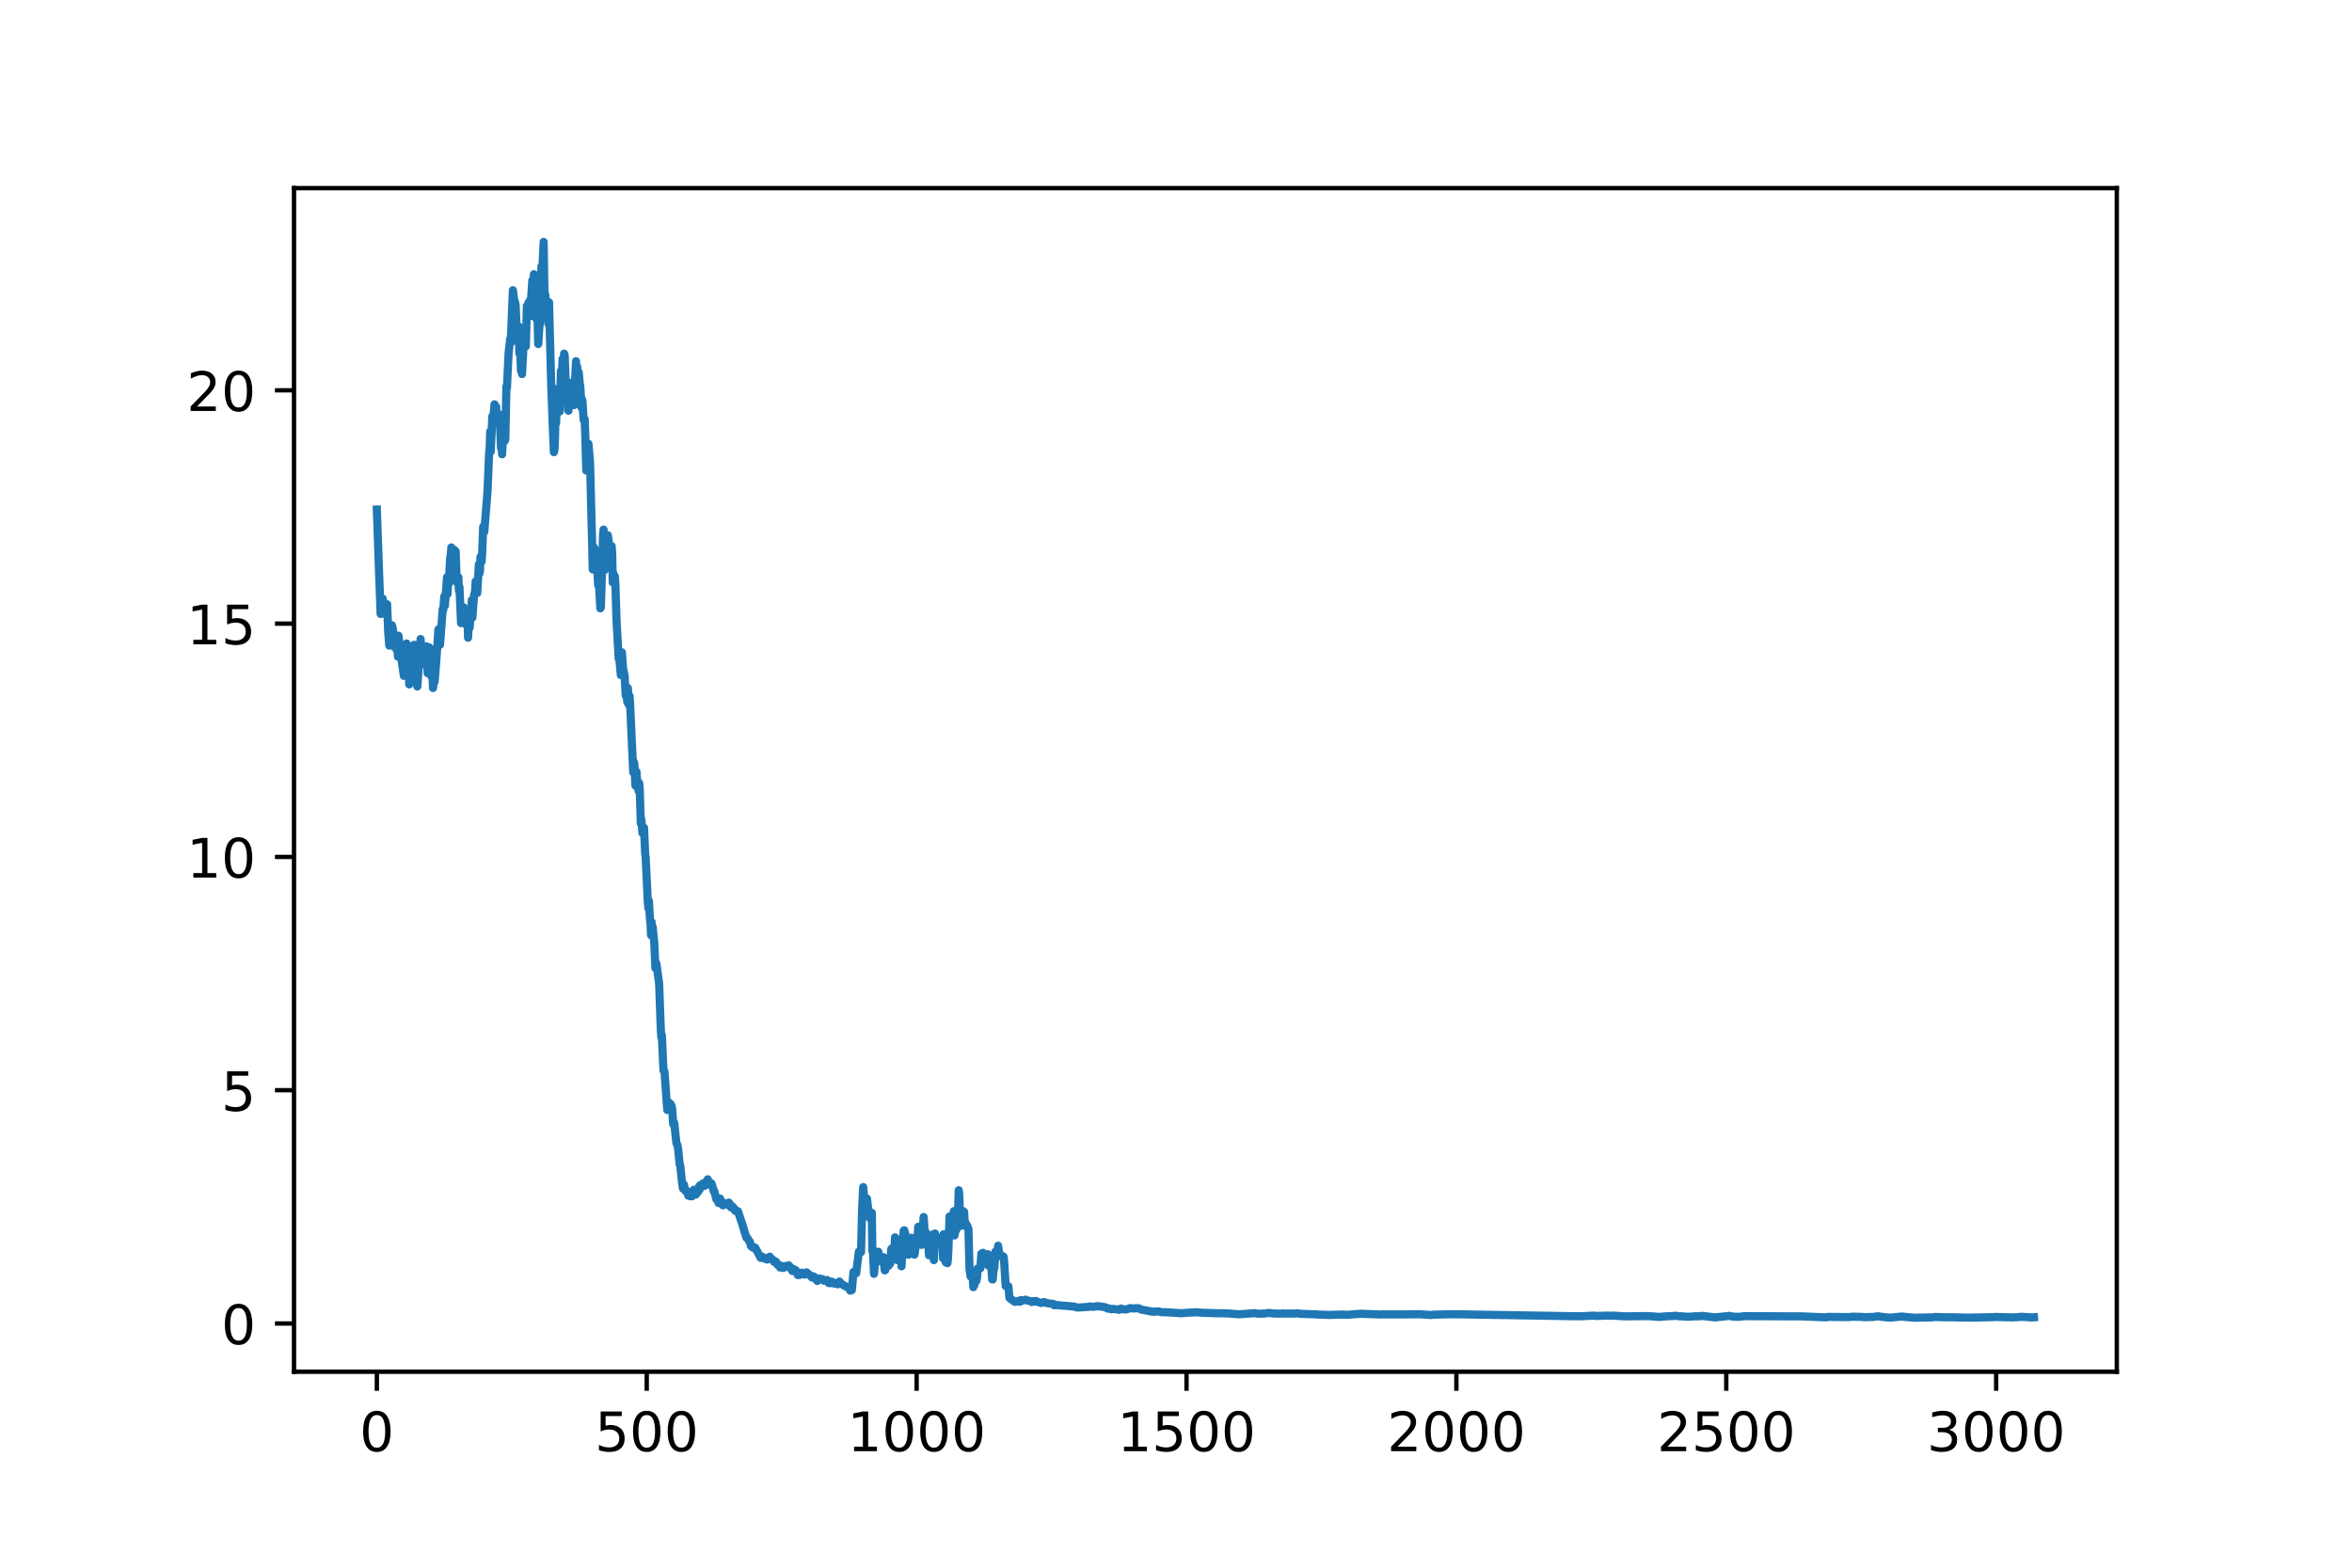 <?xml version="1.0" encoding="utf-8" standalone="no"?>
<!DOCTYPE svg PUBLIC "-//W3C//DTD SVG 1.1//EN"
  "http://www.w3.org/Graphics/SVG/1.1/DTD/svg11.dtd">
<!-- Created with matplotlib (https://matplotlib.org/) -->
<svg height="288pt" version="1.1" viewBox="0 0 432 288" width="432pt" xmlns="http://www.w3.org/2000/svg" xmlns:xlink="http://www.w3.org/1999/xlink">
 <defs>
  <style type="text/css">
*{stroke-linecap:butt;stroke-linejoin:round;}
  </style>
 </defs>
 <g id="figure_1">
  <g id="patch_1">
   <path d="M 0 288 
L 432 288 
L 432 0 
L 0 0 
z
" style="fill:#ffffff;"/>
  </g>
  <g id="axes_1">
   <g id="patch_2">
    <path d="M 54 252 
L 388.8 252 
L 388.8 34.56 
L 54 34.56 
z
" style="fill:#ffffff;"/>
   </g>
   <g id="matplotlib.axis_1">
    <g id="xtick_1">
     <g id="line2d_1">
      <defs>
       <path d="M 0 0 
L 0 3.5 
" id="me3850a2d83" style="stroke:#000000;stroke-width:0.8;"/>
      </defs>
      <g>
       <use style="stroke:#000000;stroke-width:0.8;" x="69.218" xlink:href="#me3850a2d83" y="252"/>
      </g>
     </g>
     <g id="text_1">
      <!-- 0 -->
      <defs>
       <path d="M 31.781 66.406 
Q 24.172 66.406 20.328 58.906 
Q 16.5 51.422 16.5 36.375 
Q 16.5 21.391 20.328 13.891 
Q 24.172 6.391 31.781 6.391 
Q 39.453 6.391 43.281 13.891 
Q 47.125 21.391 47.125 36.375 
Q 47.125 51.422 43.281 58.906 
Q 39.453 66.406 31.781 66.406 
z
M 31.781 74.219 
Q 44.047 74.219 50.516 64.516 
Q 56.984 54.828 56.984 36.375 
Q 56.984 17.969 50.516 8.266 
Q 44.047 -1.422 31.781 -1.422 
Q 19.531 -1.422 13.062 8.266 
Q 6.594 17.969 6.594 36.375 
Q 6.594 54.828 13.062 64.516 
Q 19.531 74.219 31.781 74.219 
z
" id="DejaVuSans-48"/>
      </defs>
      <g transform="translate(66.037 266.598)scale(0.1 -0.1)">
       <use xlink:href="#DejaVuSans-48"/>
      </g>
     </g>
    </g>
    <g id="xtick_2">
     <g id="line2d_2">
      <g>
       <use style="stroke:#000000;stroke-width:0.8;" x="118.789" xlink:href="#me3850a2d83" y="252"/>
      </g>
     </g>
     <g id="text_2">
      <!-- 500 -->
      <defs>
       <path d="M 10.797 72.906 
L 49.516 72.906 
L 49.516 64.594 
L 19.828 64.594 
L 19.828 46.734 
Q 21.969 47.469 24.109 47.828 
Q 26.266 48.188 28.422 48.188 
Q 40.625 48.188 47.75 41.5 
Q 54.891 34.812 54.891 23.391 
Q 54.891 11.625 47.562 5.094 
Q 40.234 -1.422 26.906 -1.422 
Q 22.312 -1.422 17.547 -0.641 
Q 12.797 0.141 7.719 1.703 
L 7.719 11.625 
Q 12.109 9.234 16.797 8.062 
Q 21.484 6.891 26.703 6.891 
Q 35.156 6.891 40.078 11.328 
Q 45.016 15.766 45.016 23.391 
Q 45.016 31 40.078 35.438 
Q 35.156 39.891 26.703 39.891 
Q 22.75 39.891 18.812 39.016 
Q 14.891 38.141 10.797 36.281 
z
" id="DejaVuSans-53"/>
      </defs>
      <g transform="translate(109.245 266.598)scale(0.1 -0.1)">
       <use xlink:href="#DejaVuSans-53"/>
       <use x="63.623" xlink:href="#DejaVuSans-48"/>
       <use x="127.246" xlink:href="#DejaVuSans-48"/>
      </g>
     </g>
    </g>
    <g id="xtick_3">
     <g id="line2d_3">
      <g>
       <use style="stroke:#000000;stroke-width:0.8;" x="168.359" xlink:href="#me3850a2d83" y="252"/>
      </g>
     </g>
     <g id="text_3">
      <!-- 1000 -->
      <defs>
       <path d="M 12.406 8.297 
L 28.516 8.297 
L 28.516 63.922 
L 10.984 60.406 
L 10.984 69.391 
L 28.422 72.906 
L 38.281 72.906 
L 38.281 8.297 
L 54.391 8.297 
L 54.391 0 
L 12.406 0 
z
" id="DejaVuSans-49"/>
      </defs>
      <g transform="translate(155.634 266.598)scale(0.1 -0.1)">
       <use xlink:href="#DejaVuSans-49"/>
       <use x="63.623" xlink:href="#DejaVuSans-48"/>
       <use x="127.246" xlink:href="#DejaVuSans-48"/>
       <use x="190.869" xlink:href="#DejaVuSans-48"/>
      </g>
     </g>
    </g>
    <g id="xtick_4">
     <g id="line2d_4">
      <g>
       <use style="stroke:#000000;stroke-width:0.8;" x="217.93" xlink:href="#me3850a2d83" y="252"/>
      </g>
     </g>
     <g id="text_4">
      <!-- 1500 -->
      <g transform="translate(205.205 266.598)scale(0.1 -0.1)">
       <use xlink:href="#DejaVuSans-49"/>
       <use x="63.623" xlink:href="#DejaVuSans-53"/>
       <use x="127.246" xlink:href="#DejaVuSans-48"/>
       <use x="190.869" xlink:href="#DejaVuSans-48"/>
      </g>
     </g>
    </g>
    <g id="xtick_5">
     <g id="line2d_5">
      <g>
       <use style="stroke:#000000;stroke-width:0.8;" x="267.501" xlink:href="#me3850a2d83" y="252"/>
      </g>
     </g>
     <g id="text_5">
      <!-- 2000 -->
      <defs>
       <path d="M 19.188 8.297 
L 53.609 8.297 
L 53.609 0 
L 7.328 0 
L 7.328 8.297 
Q 12.938 14.109 22.625 23.891 
Q 32.328 33.688 34.812 36.531 
Q 39.547 41.844 41.422 45.531 
Q 43.312 49.219 43.312 52.781 
Q 43.312 58.594 39.234 62.25 
Q 35.156 65.922 28.609 65.922 
Q 23.969 65.922 18.812 64.312 
Q 13.672 62.703 7.812 59.422 
L 7.812 69.391 
Q 13.766 71.781 18.938 73 
Q 24.125 74.219 28.422 74.219 
Q 39.75 74.219 46.484 68.547 
Q 53.219 62.891 53.219 53.422 
Q 53.219 48.922 51.531 44.891 
Q 49.859 40.875 45.406 35.406 
Q 44.188 33.984 37.641 27.219 
Q 31.109 20.453 19.188 8.297 
z
" id="DejaVuSans-50"/>
      </defs>
      <g transform="translate(254.776 266.598)scale(0.1 -0.1)">
       <use xlink:href="#DejaVuSans-50"/>
       <use x="63.623" xlink:href="#DejaVuSans-48"/>
       <use x="127.246" xlink:href="#DejaVuSans-48"/>
       <use x="190.869" xlink:href="#DejaVuSans-48"/>
      </g>
     </g>
    </g>
    <g id="xtick_6">
     <g id="line2d_6">
      <g>
       <use style="stroke:#000000;stroke-width:0.8;" x="317.071" xlink:href="#me3850a2d83" y="252"/>
      </g>
     </g>
     <g id="text_6">
      <!-- 2500 -->
      <g transform="translate(304.346 266.598)scale(0.1 -0.1)">
       <use xlink:href="#DejaVuSans-50"/>
       <use x="63.623" xlink:href="#DejaVuSans-53"/>
       <use x="127.246" xlink:href="#DejaVuSans-48"/>
       <use x="190.869" xlink:href="#DejaVuSans-48"/>
      </g>
     </g>
    </g>
    <g id="xtick_7">
     <g id="line2d_7">
      <g>
       <use style="stroke:#000000;stroke-width:0.8;" x="366.642" xlink:href="#me3850a2d83" y="252"/>
      </g>
     </g>
     <g id="text_7">
      <!-- 3000 -->
      <defs>
       <path d="M 40.578 39.312 
Q 47.656 37.797 51.625 33 
Q 55.609 28.219 55.609 21.188 
Q 55.609 10.406 48.188 4.484 
Q 40.766 -1.422 27.094 -1.422 
Q 22.516 -1.422 17.656 -0.516 
Q 12.797 0.391 7.625 2.203 
L 7.625 11.719 
Q 11.719 9.328 16.594 8.109 
Q 21.484 6.891 26.812 6.891 
Q 36.078 6.891 40.938 10.547 
Q 45.797 14.203 45.797 21.188 
Q 45.797 27.641 41.281 31.266 
Q 36.766 34.906 28.719 34.906 
L 20.219 34.906 
L 20.219 43.016 
L 29.109 43.016 
Q 36.375 43.016 40.234 45.922 
Q 44.094 48.828 44.094 54.297 
Q 44.094 59.906 40.109 62.906 
Q 36.141 65.922 28.719 65.922 
Q 24.656 65.922 20.016 65.031 
Q 15.375 64.156 9.812 62.312 
L 9.812 71.094 
Q 15.438 72.656 20.344 73.438 
Q 25.25 74.219 29.594 74.219 
Q 40.828 74.219 47.359 69.109 
Q 53.906 64.016 53.906 55.328 
Q 53.906 49.266 50.438 45.094 
Q 46.969 40.922 40.578 39.312 
z
" id="DejaVuSans-51"/>
      </defs>
      <g transform="translate(353.917 266.598)scale(0.1 -0.1)">
       <use xlink:href="#DejaVuSans-51"/>
       <use x="63.623" xlink:href="#DejaVuSans-48"/>
       <use x="127.246" xlink:href="#DejaVuSans-48"/>
       <use x="190.869" xlink:href="#DejaVuSans-48"/>
      </g>
     </g>
    </g>
   </g>
   <g id="matplotlib.axis_2">
    <g id="ytick_1">
     <g id="line2d_8">
      <defs>
       <path d="M 0 0 
L -3.5 0 
" id="m87fae6bcdc" style="stroke:#000000;stroke-width:0.8;"/>
      </defs>
      <g>
       <use style="stroke:#000000;stroke-width:0.8;" x="54" xlink:href="#m87fae6bcdc" y="243.141"/>
      </g>
     </g>
     <g id="text_8">
      <!-- 0 -->
      <g transform="translate(40.638 246.941)scale(0.1 -0.1)">
       <use xlink:href="#DejaVuSans-48"/>
      </g>
     </g>
    </g>
    <g id="ytick_2">
     <g id="line2d_9">
      <g>
       <use style="stroke:#000000;stroke-width:0.8;" x="54" xlink:href="#m87fae6bcdc" y="200.283"/>
      </g>
     </g>
     <g id="text_9">
      <!-- 5 -->
      <g transform="translate(40.638 204.082)scale(0.1 -0.1)">
       <use xlink:href="#DejaVuSans-53"/>
      </g>
     </g>
    </g>
    <g id="ytick_3">
     <g id="line2d_10">
      <g>
       <use style="stroke:#000000;stroke-width:0.8;" x="54" xlink:href="#m87fae6bcdc" y="157.425"/>
      </g>
     </g>
     <g id="text_10">
      <!-- 10 -->
      <g transform="translate(34.275 161.224)scale(0.1 -0.1)">
       <use xlink:href="#DejaVuSans-49"/>
       <use x="63.623" xlink:href="#DejaVuSans-48"/>
      </g>
     </g>
    </g>
    <g id="ytick_4">
     <g id="line2d_11">
      <g>
       <use style="stroke:#000000;stroke-width:0.8;" x="54" xlink:href="#m87fae6bcdc" y="114.566"/>
      </g>
     </g>
     <g id="text_11">
      <!-- 15 -->
      <g transform="translate(34.275 118.366)scale(0.1 -0.1)">
       <use xlink:href="#DejaVuSans-49"/>
       <use x="63.623" xlink:href="#DejaVuSans-53"/>
      </g>
     </g>
    </g>
    <g id="ytick_5">
     <g id="line2d_12">
      <g>
       <use style="stroke:#000000;stroke-width:0.8;" x="54" xlink:href="#m87fae6bcdc" y="71.708"/>
      </g>
     </g>
     <g id="text_12">
      <!-- 20 -->
      <g transform="translate(34.275 75.507)scale(0.1 -0.1)">
       <use xlink:href="#DejaVuSans-50"/>
       <use x="63.623" xlink:href="#DejaVuSans-48"/>
      </g>
     </g>
    </g>
   </g>
   <g id="line2d_13">
    <path clip-path="url(#paa88d297f9)" d="M 69.218 93.606 
L 69.615 104.921 
L 69.912 112.794 
L 70.21 110.146 
L 70.309 109.995 
L 70.507 112.743 
L 70.606 112.554 
L 70.705 112.023 
L 70.804 112.143 
L 70.904 111.543 
L 71.003 112.815 
L 71.102 111.005 
L 71.3 116.064 
L 71.498 118.605 
L 71.598 117.282 
L 71.697 117.654 
L 71.796 116.886 
L 71.994 114.867 
L 72.192 115.709 
L 72.391 118.815 
L 72.688 117.386 
L 72.787 117.7 
L 72.886 119.427 
L 72.986 118.437 
L 73.085 120.625 
L 73.184 116.783 
L 73.481 119.327 
L 74.175 124.163 
L 74.473 118.552 
L 74.572 119.559 
L 74.671 118.214 
L 74.968 122.341 
L 75.068 122.279 
L 75.167 125.73 
L 75.266 124.664 
L 75.365 121.476 
L 75.464 121.535 
L 75.563 122.008 
L 75.662 121.642 
L 76.059 118.466 
L 76.158 118.487 
L 76.257 123.184 
L 76.356 123.181 
L 76.455 124.419 
L 76.555 123.148 
L 76.654 126.121 
L 77.249 117.395 
L 77.447 120.349 
L 77.645 118.633 
L 77.843 120.541 
L 77.943 121.868 
L 78.042 120.079 
L 78.141 122.131 
L 78.339 118.735 
L 78.537 123.663 
L 78.835 118.923 
L 78.934 122.058 
L 79.033 121.896 
L 79.132 122.383 
L 79.231 124.247 
L 79.331 123.446 
L 79.43 124.172 
L 79.529 126.394 
L 79.727 125.054 
L 79.826 125.245 
L 80.124 121.498 
L 80.322 118.782 
L 80.52 115.634 
L 80.818 118.452 
L 81.313 111.898 
L 81.413 112.048 
L 81.611 109.55 
L 81.71 111.291 
L 82.107 106.039 
L 82.206 109.118 
L 82.305 106.69 
L 82.404 107.31 
L 82.701 102.334 
L 82.801 101.996 
L 82.9 100.571 
L 82.999 100.884 
L 83.098 103.107 
L 83.197 101.442 
L 83.296 101.858 
L 83.395 100.986 
L 83.495 101.124 
L 83.594 101.479 
L 83.693 101.287 
L 83.891 106.973 
L 83.99 105.961 
L 84.089 106.282 
L 84.189 106.047 
L 84.288 108.484 
L 84.387 107.784 
L 84.684 114.476 
L 84.783 112.08 
L 84.982 114.23 
L 85.18 111.576 
L 85.378 114.587 
L 85.477 112.326 
L 85.576 114.097 
L 85.676 113.703 
L 85.775 114.898 
L 85.874 113.951 
L 85.973 117.149 
L 86.171 113.356 
L 86.27 115.294 
L 86.469 111.923 
L 86.568 112.516 
L 86.667 110.241 
L 86.766 113.45 
L 87.064 109.442 
L 87.262 108.594 
L 87.361 106.819 
L 87.46 108.548 
L 87.559 107.789 
L 87.658 108.938 
L 87.956 103.652 
L 88.055 105.368 
L 88.154 104.833 
L 88.253 102.298 
L 88.452 103.189 
L 88.551 101.887 
L 88.749 96.749 
L 88.848 96.799 
L 88.947 97.706 
L 89.542 90.328 
L 89.84 83.139 
L 89.939 82.333 
L 90.038 79.263 
L 90.137 82.947 
L 90.434 76.455 
L 90.534 77.084 
L 90.633 76.598 
L 90.831 74.284 
L 91.029 76.429 
L 91.128 74.716 
L 91.228 77.209 
L 91.327 76.517 
L 91.426 77.13 
L 91.525 77.012 
L 91.624 76.099 
L 91.822 77.521 
L 92.021 82.316 
L 92.12 79.595 
L 92.219 83.459 
L 92.516 78.251 
L 92.616 78.301 
L 92.715 80.984 
L 92.814 80.706 
L 93.012 70.946 
L 93.111 71.267 
L 93.409 64.966 
L 93.706 62.258 
L 93.805 62.963 
L 94.202 53.315 
L 94.4 54.828 
L 94.697 55.956 
L 94.995 62.74 
L 95.292 59.987 
L 95.391 64.947 
L 95.491 64.542 
L 95.59 65.536 
L 95.689 68.121 
L 95.788 66.469 
L 95.887 68.726 
L 96.284 60.832 
L 96.482 62.931 
L 96.581 63.623 
L 96.779 56.184 
L 96.879 56.463 
L 97.077 55.583 
L 97.275 58.076 
L 97.374 55.094 
L 97.473 56.095 
L 97.771 51.506 
L 97.87 54.079 
L 98.068 50.375 
L 98.267 58.291 
L 98.366 57.315 
L 98.465 58.455 
L 98.564 57.014 
L 98.762 59.396 
L 98.861 63.196 
L 99.06 60.107 
L 99.159 59.431 
L 99.357 51.294 
L 99.456 48.92 
L 99.555 50.993 
L 99.853 44.444 
L 100.051 57.298 
L 100.15 54.076 
L 100.547 58.809 
L 100.646 58.122 
L 100.745 59.569 
L 100.844 55.54 
L 101.241 70.679 
L 101.538 78.436 
L 101.737 83.068 
L 101.836 82.592 
L 101.935 80.575 
L 102.034 76.052 
L 102.133 77.753 
L 102.232 75.485 
L 102.331 75.952 
L 102.43 71.428 
L 102.53 74.127 
L 102.629 74 
L 102.728 73.237 
L 102.827 75.577 
L 103.025 68.15 
L 103.124 68.551 
L 103.224 68.75 
L 103.323 65.962 
L 103.422 68.575 
L 103.62 64.961 
L 103.719 65.35 
L 104.017 73.403 
L 104.116 71.245 
L 104.215 71.269 
L 104.413 75.455 
L 104.711 70.344 
L 104.81 70.447 
L 105.008 71.927 
L 105.206 70.759 
L 105.405 74.435 
L 105.801 66.354 
L 105.9 69.106 
L 106 67.318 
L 106.198 70.081 
L 106.297 68.378 
L 106.495 70.572 
L 106.594 71.024 
L 106.793 74.876 
L 106.892 73.348 
L 106.991 73.669 
L 107.189 77.11 
L 107.288 77.125 
L 107.388 76.975 
L 107.487 79.553 
L 107.685 86.442 
L 107.784 86.435 
L 107.883 81.682 
L 107.982 82.69 
L 108.082 81.521 
L 108.379 84.945 
L 108.875 104.618 
L 109.073 100.531 
L 109.172 100.723 
L 109.271 103.357 
L 109.37 101.842 
L 109.47 101.894 
L 109.569 102.095 
L 109.866 107.543 
L 109.965 106.32 
L 110.263 111.762 
L 110.362 111.602 
L 110.758 98.518 
L 110.858 97.293 
L 111.056 104.718 
L 111.254 101.108 
L 111.353 103.293 
L 111.651 98.343 
L 112.146 101.971 
L 112.245 103.775 
L 112.345 100.321 
L 112.444 101.864 
L 112.543 107 
L 112.642 105.248 
L 112.84 106.668 
L 112.939 105.891 
L 113.039 107.509 
L 113.237 113.919 
L 113.633 121.001 
L 113.733 120.77 
L 114.03 124.019 
L 114.129 122.732 
L 114.228 119.841 
L 114.427 122.703 
L 114.724 124.122 
L 114.922 127.759 
L 115.121 127.978 
L 115.22 128.987 
L 115.319 126.403 
L 115.517 129.525 
L 115.616 127.829 
L 115.715 128.95 
L 116.31 141.88 
L 116.409 139.944 
L 116.509 140.298 
L 116.707 144.327 
L 116.905 141.772 
L 117.103 144.706 
L 117.203 144.877 
L 117.302 145.329 
L 117.401 143.858 
L 117.5 144.905 
L 117.698 151.274 
L 117.797 150.544 
L 117.996 153.03 
L 118.095 152.084 
L 118.194 152.681 
L 118.293 152.06 
L 118.491 156.714 
L 118.591 157.453 
L 118.987 165.726 
L 119.086 166.867 
L 119.185 165.49 
L 119.384 168.951 
L 119.483 169.628 
L 119.582 171.797 
L 119.681 169.381 
L 119.78 171.866 
L 119.879 170.315 
L 120.177 173.227 
L 120.375 177.852 
L 120.474 176.864 
L 120.573 177.04 
L 121.069 180.758 
L 121.366 188.931 
L 121.466 190.583 
L 121.565 190.17 
L 121.862 196.624 
L 121.961 196.634 
L 122.06 196.99 
L 122.556 203.91 
L 122.655 203.302 
L 122.754 203.508 
L 122.854 202.535 
L 122.953 203.661 
L 123.151 202.796 
L 123.349 203.156 
L 123.448 203.625 
L 123.647 206.527 
L 123.746 206.075 
L 123.845 206.386 
L 124.242 210.015 
L 124.44 210.383 
L 124.539 210.916 
L 124.836 213.942 
L 124.936 214.042 
L 125.233 216.871 
L 125.431 218.333 
L 125.63 217.636 
L 125.828 218.717 
L 125.927 218.807 
L 126.026 218.67 
L 126.125 218.791 
L 126.324 219.352 
L 126.423 219.655 
L 126.522 219.043 
L 126.72 219.764 
L 126.918 219.586 
L 127.018 219.304 
L 127.117 219.765 
L 127.414 218.58 
L 127.811 219.454 
L 128.108 218.973 
L 128.207 218.986 
L 128.406 217.963 
L 128.505 218.531 
L 128.604 217.726 
L 128.703 217.822 
L 128.901 217.595 
L 129 217.821 
L 129.099 217.42 
L 129.298 217.749 
L 129.397 217.857 
L 129.496 217.225 
L 129.595 217.405 
L 129.694 217.353 
L 129.992 216.645 
L 130.289 217.606 
L 130.388 217.601 
L 130.487 217.287 
L 130.587 217.691 
L 130.686 217.407 
L 130.785 217.707 
L 130.983 218.422 
L 131.082 218.847 
L 131.181 218.778 
L 131.578 220.339 
L 131.677 220.278 
L 131.776 220.043 
L 131.975 221.001 
L 132.173 220.499 
L 132.272 220.191 
L 132.47 221.152 
L 132.569 221.075 
L 132.768 221.432 
L 132.867 220.93 
L 133.462 221.296 
L 133.66 221.073 
L 133.759 221.09 
L 133.858 220.926 
L 134.057 221.208 
L 134.255 221.805 
L 134.354 221.751 
L 134.453 221.578 
L 134.552 221.675 
L 134.651 221.974 
L 134.751 221.881 
L 134.949 222.325 
L 135.048 222.459 
L 135.147 222.339 
L 135.345 222.567 
L 135.445 222.466 
L 135.544 222.525 
L 136.139 224.316 
L 136.337 224.855 
L 136.733 226.26 
L 137.13 227.424 
L 137.328 227.501 
L 137.626 228.053 
L 137.725 228.108 
L 137.923 228.893 
L 138.022 229.011 
L 138.121 228.934 
L 138.32 229.214 
L 138.419 229.086 
L 138.617 229.281 
L 138.716 229.209 
L 139.708 231.082 
L 139.906 230.934 
L 140.005 230.856 
L 140.203 231.133 
L 140.699 231.296 
L 140.798 231.159 
L 140.897 231.399 
L 141.096 231.029 
L 141.294 230.955 
L 141.393 230.864 
L 141.69 231.304 
L 141.889 231.38 
L 142.186 231.833 
L 142.484 231.755 
L 142.781 232.334 
L 142.979 232.282 
L 143.078 232.405 
L 143.277 232.852 
L 143.376 232.858 
L 143.574 232.571 
L 143.872 232.934 
L 144.169 232.767 
L 144.268 232.729 
L 144.367 232.562 
L 144.466 232.67 
L 144.665 232.518 
L 144.764 232.579 
L 144.863 232.445 
L 145.061 232.914 
L 145.16 232.759 
L 145.458 233.403 
L 145.557 233.504 
L 145.755 233.149 
L 145.954 233.494 
L 146.053 233.332 
L 146.152 233.345 
L 146.251 233.497 
L 146.449 233.971 
L 146.548 234.255 
L 146.747 234.159 
L 146.846 234.231 
L 147.044 233.881 
L 147.242 233.801 
L 147.341 234.005 
L 147.54 233.908 
L 147.738 234.151 
L 147.936 233.824 
L 148.035 233.872 
L 148.135 233.743 
L 148.432 234.135 
L 148.531 234.064 
L 148.928 234.462 
L 149.126 234.682 
L 149.324 234.459 
L 149.523 234.678 
L 149.622 234.604 
L 149.721 234.715 
L 149.82 235.015 
L 149.919 234.978 
L 150.117 235.319 
L 150.316 235.08 
L 150.415 235.053 
L 150.514 234.884 
L 150.712 234.94 
L 150.911 234.988 
L 151.01 234.967 
L 151.307 235.274 
L 151.505 235.18 
L 151.704 235.219 
L 151.902 235.141 
L 152.199 235.704 
L 152.299 235.7 
L 152.398 235.503 
L 152.497 235.745 
L 152.695 235.442 
L 153.092 235.602 
L 153.29 235.837 
L 153.587 235.811 
L 153.786 235.704 
L 153.885 235.94 
L 154.182 235.439 
L 154.678 235.963 
L 155.967 236.667 
L 156.165 237.111 
L 156.264 236.983 
L 156.462 237.011 
L 156.76 233.668 
L 156.859 233.842 
L 157.057 233.778 
L 157.156 233.761 
L 157.256 233.917 
L 157.751 229.923 
L 158.049 230.086 
L 158.148 230.024 
L 158.346 222.048 
L 158.544 218.082 
L 158.743 220.151 
L 159.238 220.198 
L 159.635 223.533 
L 159.734 223.741 
L 159.833 222.876 
L 159.932 222.924 
L 160.131 222.802 
L 160.23 229.829 
L 160.329 229.61 
L 160.527 234.02 
L 160.726 231.906 
L 160.924 231.841 
L 161.122 230.524 
L 161.221 230.417 
L 161.32 229.957 
L 161.519 230.885 
L 161.618 231.001 
L 161.717 230.85 
L 161.816 231.72 
L 161.915 231.702 
L 162.114 231.082 
L 162.213 230.938 
L 162.51 233.38 
L 162.609 233.322 
L 162.808 231.227 
L 162.907 231.205 
L 163.006 232.542 
L 163.105 232.412 
L 163.204 232.551 
L 163.402 232.106 
L 163.502 232.146 
L 163.7 229.462 
L 163.898 229.287 
L 164.096 230.08 
L 164.295 229.662 
L 164.394 227.315 
L 164.493 227.391 
L 164.79 231.486 
L 164.989 229.686 
L 165.088 229.765 
L 165.187 229.452 
L 165.286 230.198 
L 165.385 230.177 
L 165.484 230.022 
L 165.583 232.64 
L 165.98 226.098 
L 166.079 226.012 
L 166.277 226.683 
L 166.476 229.115 
L 166.575 229.033 
L 166.674 229.143 
L 166.773 229.013 
L 166.872 230.51 
L 167.071 228.074 
L 167.17 228.32 
L 167.368 227.391 
L 167.566 227.545 
L 167.665 229.613 
L 167.765 229.472 
L 167.864 228.301 
L 167.963 230.489 
L 168.062 229.841 
L 168.26 228.226 
L 168.459 228.111 
L 168.657 225.367 
L 168.756 225.433 
L 168.855 225.719 
L 169.053 227.963 
L 169.153 227.946 
L 169.252 228.694 
L 169.648 223.572 
L 169.847 226.53 
L 169.946 226.545 
L 170.045 226.357 
L 170.144 227.921 
L 170.243 227.752 
L 170.441 227.893 
L 170.64 230.606 
L 170.838 230.468 
L 171.036 230.571 
L 171.135 229.614 
L 171.235 226.826 
L 171.532 231.503 
L 171.73 226.604 
L 171.829 227.275 
L 171.929 227.183 
L 172.028 228.077 
L 172.127 228.059 
L 172.325 228.17 
L 172.424 228.088 
L 172.623 227.413 
L 172.92 227.544 
L 173.019 227.327 
L 173.118 228.24 
L 173.217 231.168 
L 173.316 226.742 
L 173.416 226.885 
L 173.515 226.942 
L 173.713 231.913 
L 174.01 232.053 
L 174.11 231.285 
L 174.209 229.255 
L 174.407 223.458 
L 174.605 224.245 
L 174.903 224.226 
L 175.002 224.419 
L 175.101 224.339 
L 175.2 222.497 
L 175.299 226.968 
L 175.498 226.152 
L 175.597 226.027 
L 175.894 225.261 
L 176.092 218.662 
L 176.192 219.465 
L 176.39 225.225 
L 176.588 225.098 
L 176.687 224.68 
L 176.786 222.43 
L 176.886 222.569 
L 177.084 222.63 
L 177.183 224.522 
L 177.282 224.507 
L 177.48 225.341 
L 177.58 225.032 
L 177.778 225.489 
L 177.877 225.81 
L 178.075 233.163 
L 178.274 234.496 
L 178.67 234.51 
L 178.769 236.467 
L 178.868 236.013 
L 178.968 236.098 
L 179.067 235.271 
L 179.166 235.326 
L 179.265 235.404 
L 179.364 235.237 
L 179.463 234.697 
L 179.562 233.042 
L 179.662 233.066 
L 180.058 233.006 
L 180.256 230.321 
L 180.554 230.153 
L 180.851 231.405 
L 180.95 231.326 
L 181.05 232.155 
L 181.149 232.097 
L 181.248 231.346 
L 181.347 231.525 
L 181.446 230.409 
L 181.545 232.514 
L 181.644 232.48 
L 181.942 232.526 
L 182.041 232.331 
L 182.239 235.04 
L 182.338 235.057 
L 182.537 232.852 
L 182.636 232.975 
L 182.834 229.932 
L 183.131 230.074 
L 183.231 230.834 
L 183.33 228.85 
L 183.528 230.49 
L 183.825 230.556 
L 184.024 230.886 
L 184.222 230.787 
L 184.321 230.865 
L 184.42 231.541 
L 184.718 236.257 
L 185.015 236.385 
L 185.213 236.317 
L 185.412 238.444 
L 186.403 239.174 
L 186.899 239.026 
L 187.196 239.103 
L 187.295 239.16 
L 187.494 238.827 
L 187.791 238.961 
L 187.989 238.863 
L 188.287 238.835 
L 188.386 238.763 
L 188.683 238.898 
L 188.882 238.953 
L 189.08 238.969 
L 189.377 239.056 
L 189.477 239.194 
L 189.774 239.026 
L 189.873 239.152 
L 190.071 239.048 
L 190.27 238.997 
L 190.468 239.108 
L 190.765 239.242 
L 191.261 239.372 
L 191.757 239.194 
L 192.153 239.349 
L 192.352 239.415 
L 193.442 239.536 
L 193.64 239.792 
L 194.037 239.74 
L 195.227 239.87 
L 195.425 239.867 
L 197.309 240.036 
L 197.507 240.092 
L 197.804 240.208 
L 198.102 240.205 
L 199.886 240.089 
L 200.184 239.994 
L 200.58 240.079 
L 200.779 240.061 
L 201.373 240.004 
L 201.671 239.943 
L 202.266 240.045 
L 202.464 240.059 
L 203.059 240.167 
L 203.455 240.412 
L 203.654 240.356 
L 204.149 240.534 
L 204.348 240.457 
L 205.24 240.559 
L 205.438 240.515 
L 205.537 240.634 
L 205.934 240.395 
L 206.231 240.534 
L 206.727 240.565 
L 207.223 240.456 
L 207.52 240.311 
L 207.719 240.342 
L 208.313 240.399 
L 208.71 240.303 
L 209.106 240.377 
L 209.206 240.352 
L 209.503 240.557 
L 211.288 240.895 
L 211.585 240.954 
L 211.783 240.994 
L 212.18 240.955 
L 212.576 240.921 
L 212.775 240.947 
L 212.973 240.945 
L 213.27 241.057 
L 214.361 241.083 
L 216.939 241.25 
L 218.227 241.157 
L 219.814 241.071 
L 221.103 241.195 
L 221.301 241.184 
L 223.085 241.237 
L 223.284 241.273 
L 223.879 241.242 
L 224.275 241.273 
L 224.672 241.263 
L 225.96 241.308 
L 226.357 241.371 
L 226.853 241.383 
L 227.448 241.442 
L 227.745 241.441 
L 228.042 241.412 
L 230.521 241.236 
L 231.017 241.349 
L 232.306 241.307 
L 233.099 241.191 
L 233.793 241.303 
L 235.28 241.331 
L 235.577 241.276 
L 235.875 241.323 
L 237.758 241.319 
L 238.254 241.266 
L 238.75 241.357 
L 241.823 241.465 
L 242.121 241.508 
L 242.517 241.503 
L 244.401 241.571 
L 244.797 241.54 
L 246.582 241.496 
L 247.375 241.542 
L 250.052 241.345 
L 250.845 241.39 
L 253.72 241.488 
L 254.216 241.456 
L 254.513 241.469 
L 256.694 241.475 
L 257.091 241.476 
L 260.462 241.443 
L 260.759 241.442 
L 262.94 241.584 
L 263.238 241.514 
L 266.708 241.434 
L 267.005 241.45 
L 268.096 241.452 
L 286.04 241.75 
L 287.527 241.78 
L 289.014 241.804 
L 290.799 241.802 
L 291.195 241.768 
L 291.989 241.731 
L 292.782 241.691 
L 293.277 241.766 
L 293.674 241.733 
L 294.368 241.722 
L 294.963 241.691 
L 295.459 241.689 
L 295.954 241.732 
L 296.252 241.692 
L 296.549 241.71 
L 298.234 241.815 
L 298.631 241.825 
L 302.696 241.778 
L 303.39 241.828 
L 304.778 241.941 
L 305.373 241.873 
L 306.067 241.827 
L 306.761 241.779 
L 307.157 241.776 
L 307.851 241.722 
L 308.545 241.831 
L 308.843 241.806 
L 309.437 241.877 
L 310.032 241.888 
L 310.726 241.876 
L 311.222 241.81 
L 312.114 241.825 
L 312.61 241.736 
L 315.088 242.03 
L 315.386 241.966 
L 315.981 241.921 
L 317.666 241.735 
L 318.459 241.912 
L 318.757 241.898 
L 319.252 241.915 
L 319.847 241.871 
L 320.343 241.79 
L 330.059 241.832 
L 330.555 241.815 
L 335.412 242.015 
L 335.809 241.926 
L 339.477 241.968 
L 340.27 241.895 
L 341.857 241.924 
L 342.451 241.984 
L 343.641 241.941 
L 343.939 241.955 
L 344.93 241.809 
L 345.624 241.917 
L 346.814 242.04 
L 347.309 242.055 
L 349.391 241.858 
L 349.986 241.946 
L 351.771 242.08 
L 354.844 242.015 
L 355.538 241.933 
L 356.133 241.966 
L 357.323 242.004 
L 358.116 242.005 
L 358.611 242.003 
L 361.487 242.064 
L 365.75 241.988 
L 366.642 241.942 
L 367.931 241.978 
L 368.823 241.995 
L 369.517 242.02 
L 369.914 241.998 
L 370.806 241.968 
L 371.202 241.906 
L 372.789 242.006 
L 373.185 242.035 
L 373.582 242.002 
L 373.582 242.002 
" style="fill:none;stroke:#1f77b4;stroke-linecap:square;stroke-width:1.5;"/>
   </g>
   <g id="patch_3">
    <path d="M 54 252 
L 54 34.56 
" style="fill:none;stroke:#000000;stroke-linecap:square;stroke-linejoin:miter;stroke-width:0.8;"/>
   </g>
   <g id="patch_4">
    <path d="M 388.8 252 
L 388.8 34.56 
" style="fill:none;stroke:#000000;stroke-linecap:square;stroke-linejoin:miter;stroke-width:0.8;"/>
   </g>
   <g id="patch_5">
    <path d="M 54 252 
L 388.8 252 
" style="fill:none;stroke:#000000;stroke-linecap:square;stroke-linejoin:miter;stroke-width:0.8;"/>
   </g>
   <g id="patch_6">
    <path d="M 54 34.56 
L 388.8 34.56 
" style="fill:none;stroke:#000000;stroke-linecap:square;stroke-linejoin:miter;stroke-width:0.8;"/>
   </g>
  </g>
 </g>
 <defs>
  <clipPath id="paa88d297f9">
   <rect height="217.44" width="334.8" x="54" y="34.56"/>
  </clipPath>
 </defs>
</svg>
